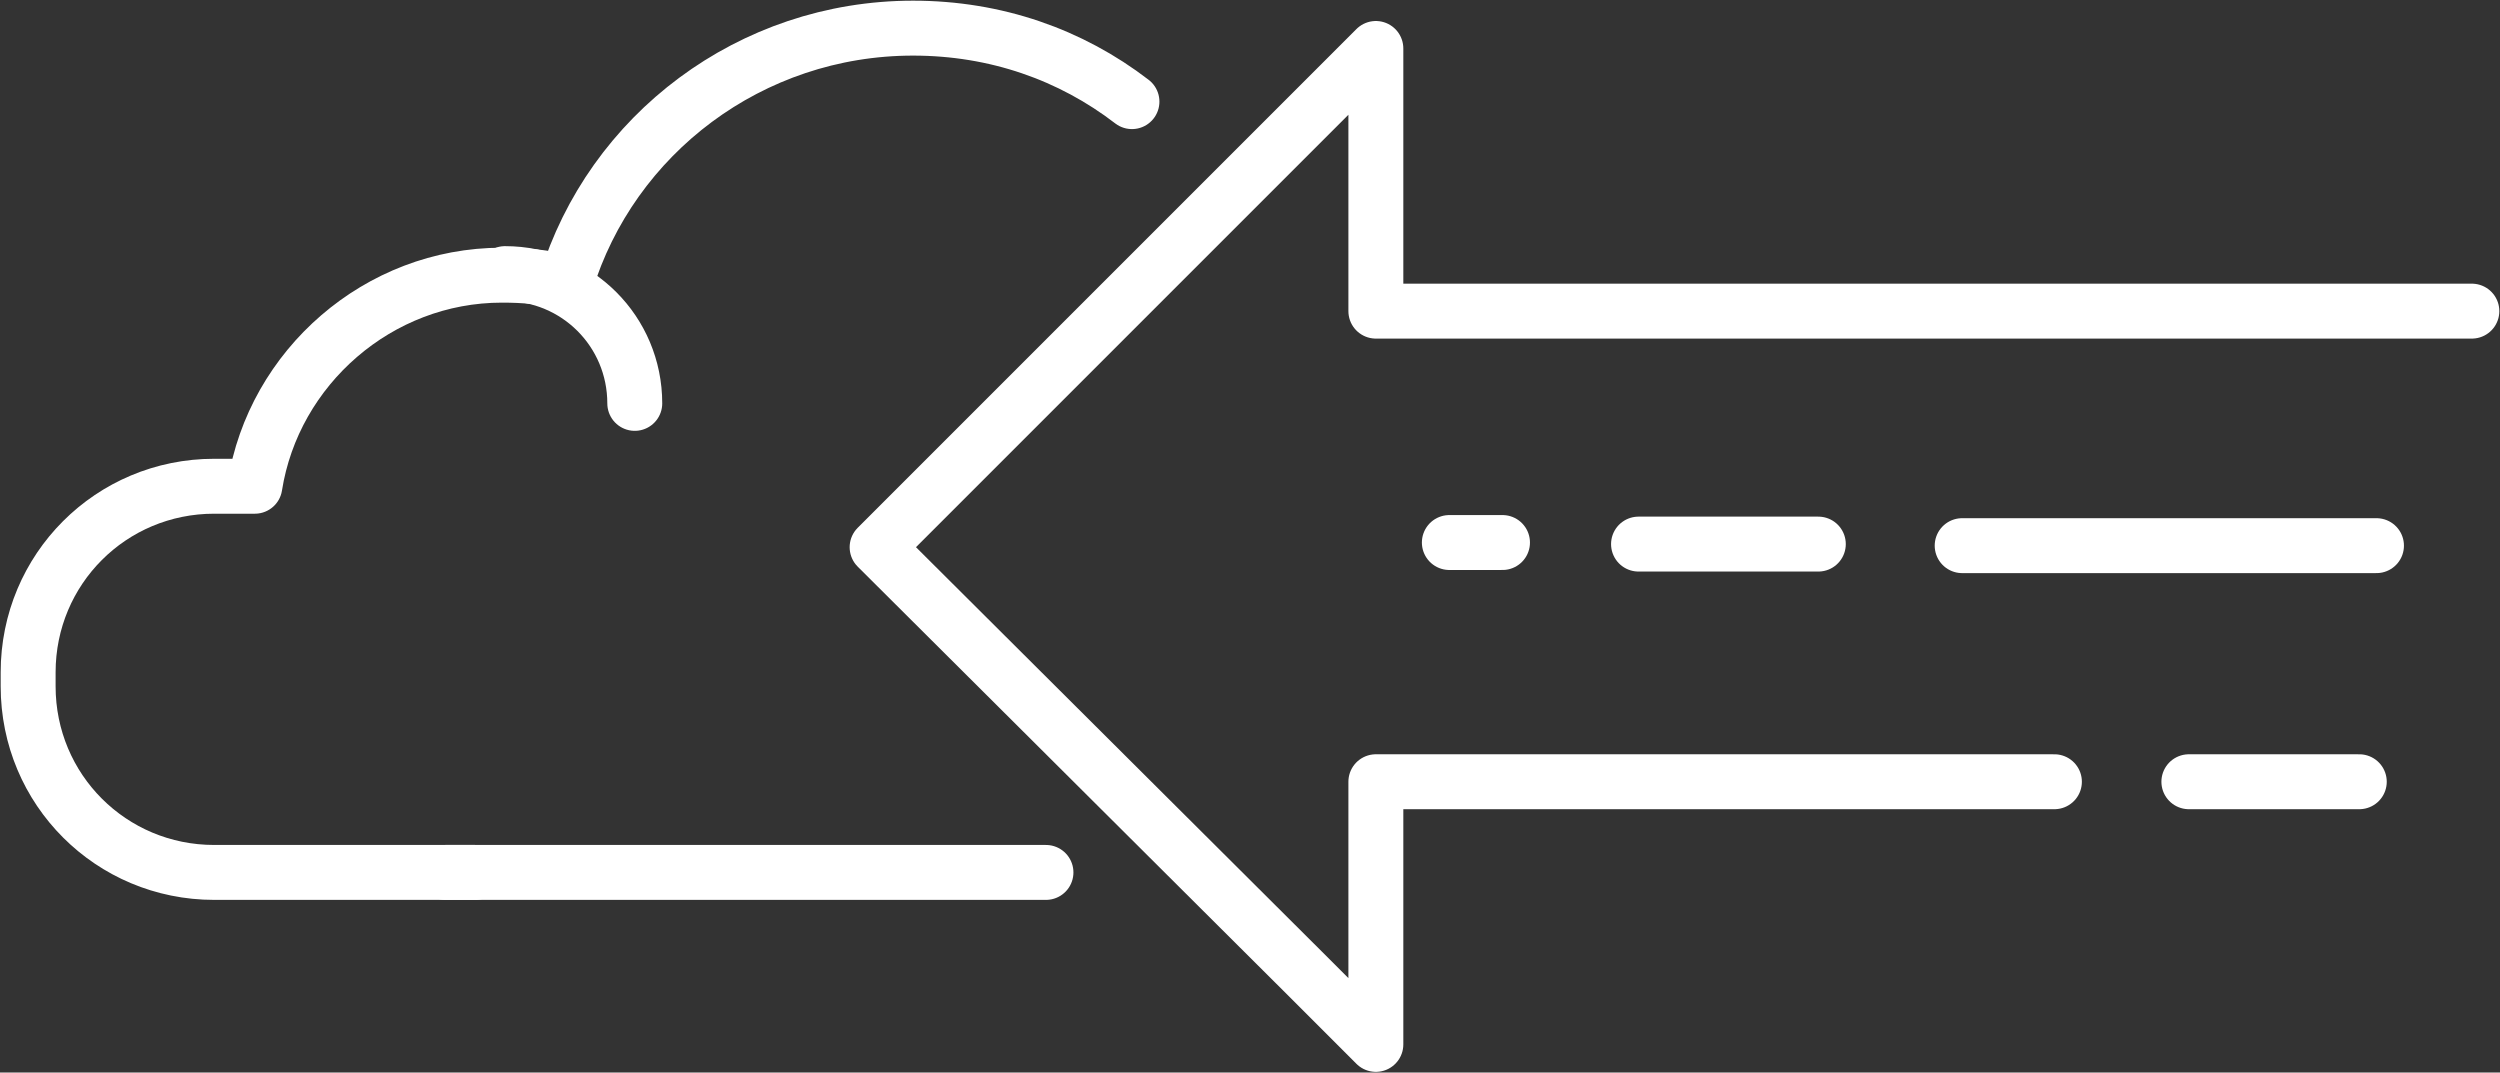 <?xml version="1.0" encoding="utf-8"?>
<!-- Generator: Adobe Illustrator 23.0.2, SVG Export Plug-In . SVG Version: 6.00 Build 0)  -->
<svg id='Layer_1' style='enable-background:new 0 0 159.9 68.6;' version='1.1' viewBox='0 0 159.9 68.6'
     x='0px'
     xml:space='preserve' xmlns='http://www.w3.org/2000/svg' y='0px'>
<rect x="0" y="0" width="159.9" height="68.6" fill="#333333" stroke="none"/>
<style type='text/css'>
	.st0 {
    fill: none;
    stroke: #FFFFFF;
    stroke-width: 3.513;
    stroke-linecap: round;
    stroke-linejoin: round;
    stroke-miterlimit: 10;
  }
</style>
  <g>
	<polyline class='st0' points='131.4,50 101.8,50 88,50 88,66.8 83.3,62.1 56.1,35 83.3,7.8 88,3.1 88,19.9 101.6,19.9 158.1,19.9
		'/>
    <line class='st0' x1='125.5' x2='152' y1='34.9' y2='34.9'/>
    <line class='st0' x1='140' x2='150.9' y1='50' y2='50'/>
    <line class='st0' x1='104.8' x2='116.3' y1='34.8' y2='34.8'/>
    <line class='st0' x1='92.7' x2='96.1' y1='34.7' y2='34.7'/>
</g>
  <g id='XMLID_1022_'>
	<g id='XMLID_1023_'>
		<path class='st0' d='M72.4,6.5c-3.9-3-8.7-4.7-14-4.7C48,1.8,39.1,8.6,36.2,18.1c-1.3-0.4-2.7-0.5-4.1-0.5
			c-7.9,0-14.6,5.9-15.8,13.5h-2.6C7.1,31.1,1.8,36.4,1.8,43v0.9c0,6.6,5.3,11.9,11.9,11.9h16.7' id='XMLID_3_'/>
    <path class='st0' d='M28.5,55.8h38.4' id='XMLID_1_'/>
    <path class='st0' d='M32.3,17.5c4.6,0,8.3,3.7,8.3,8.3' id='XMLID_1024_'/>
	</g>
</g>
</svg>
